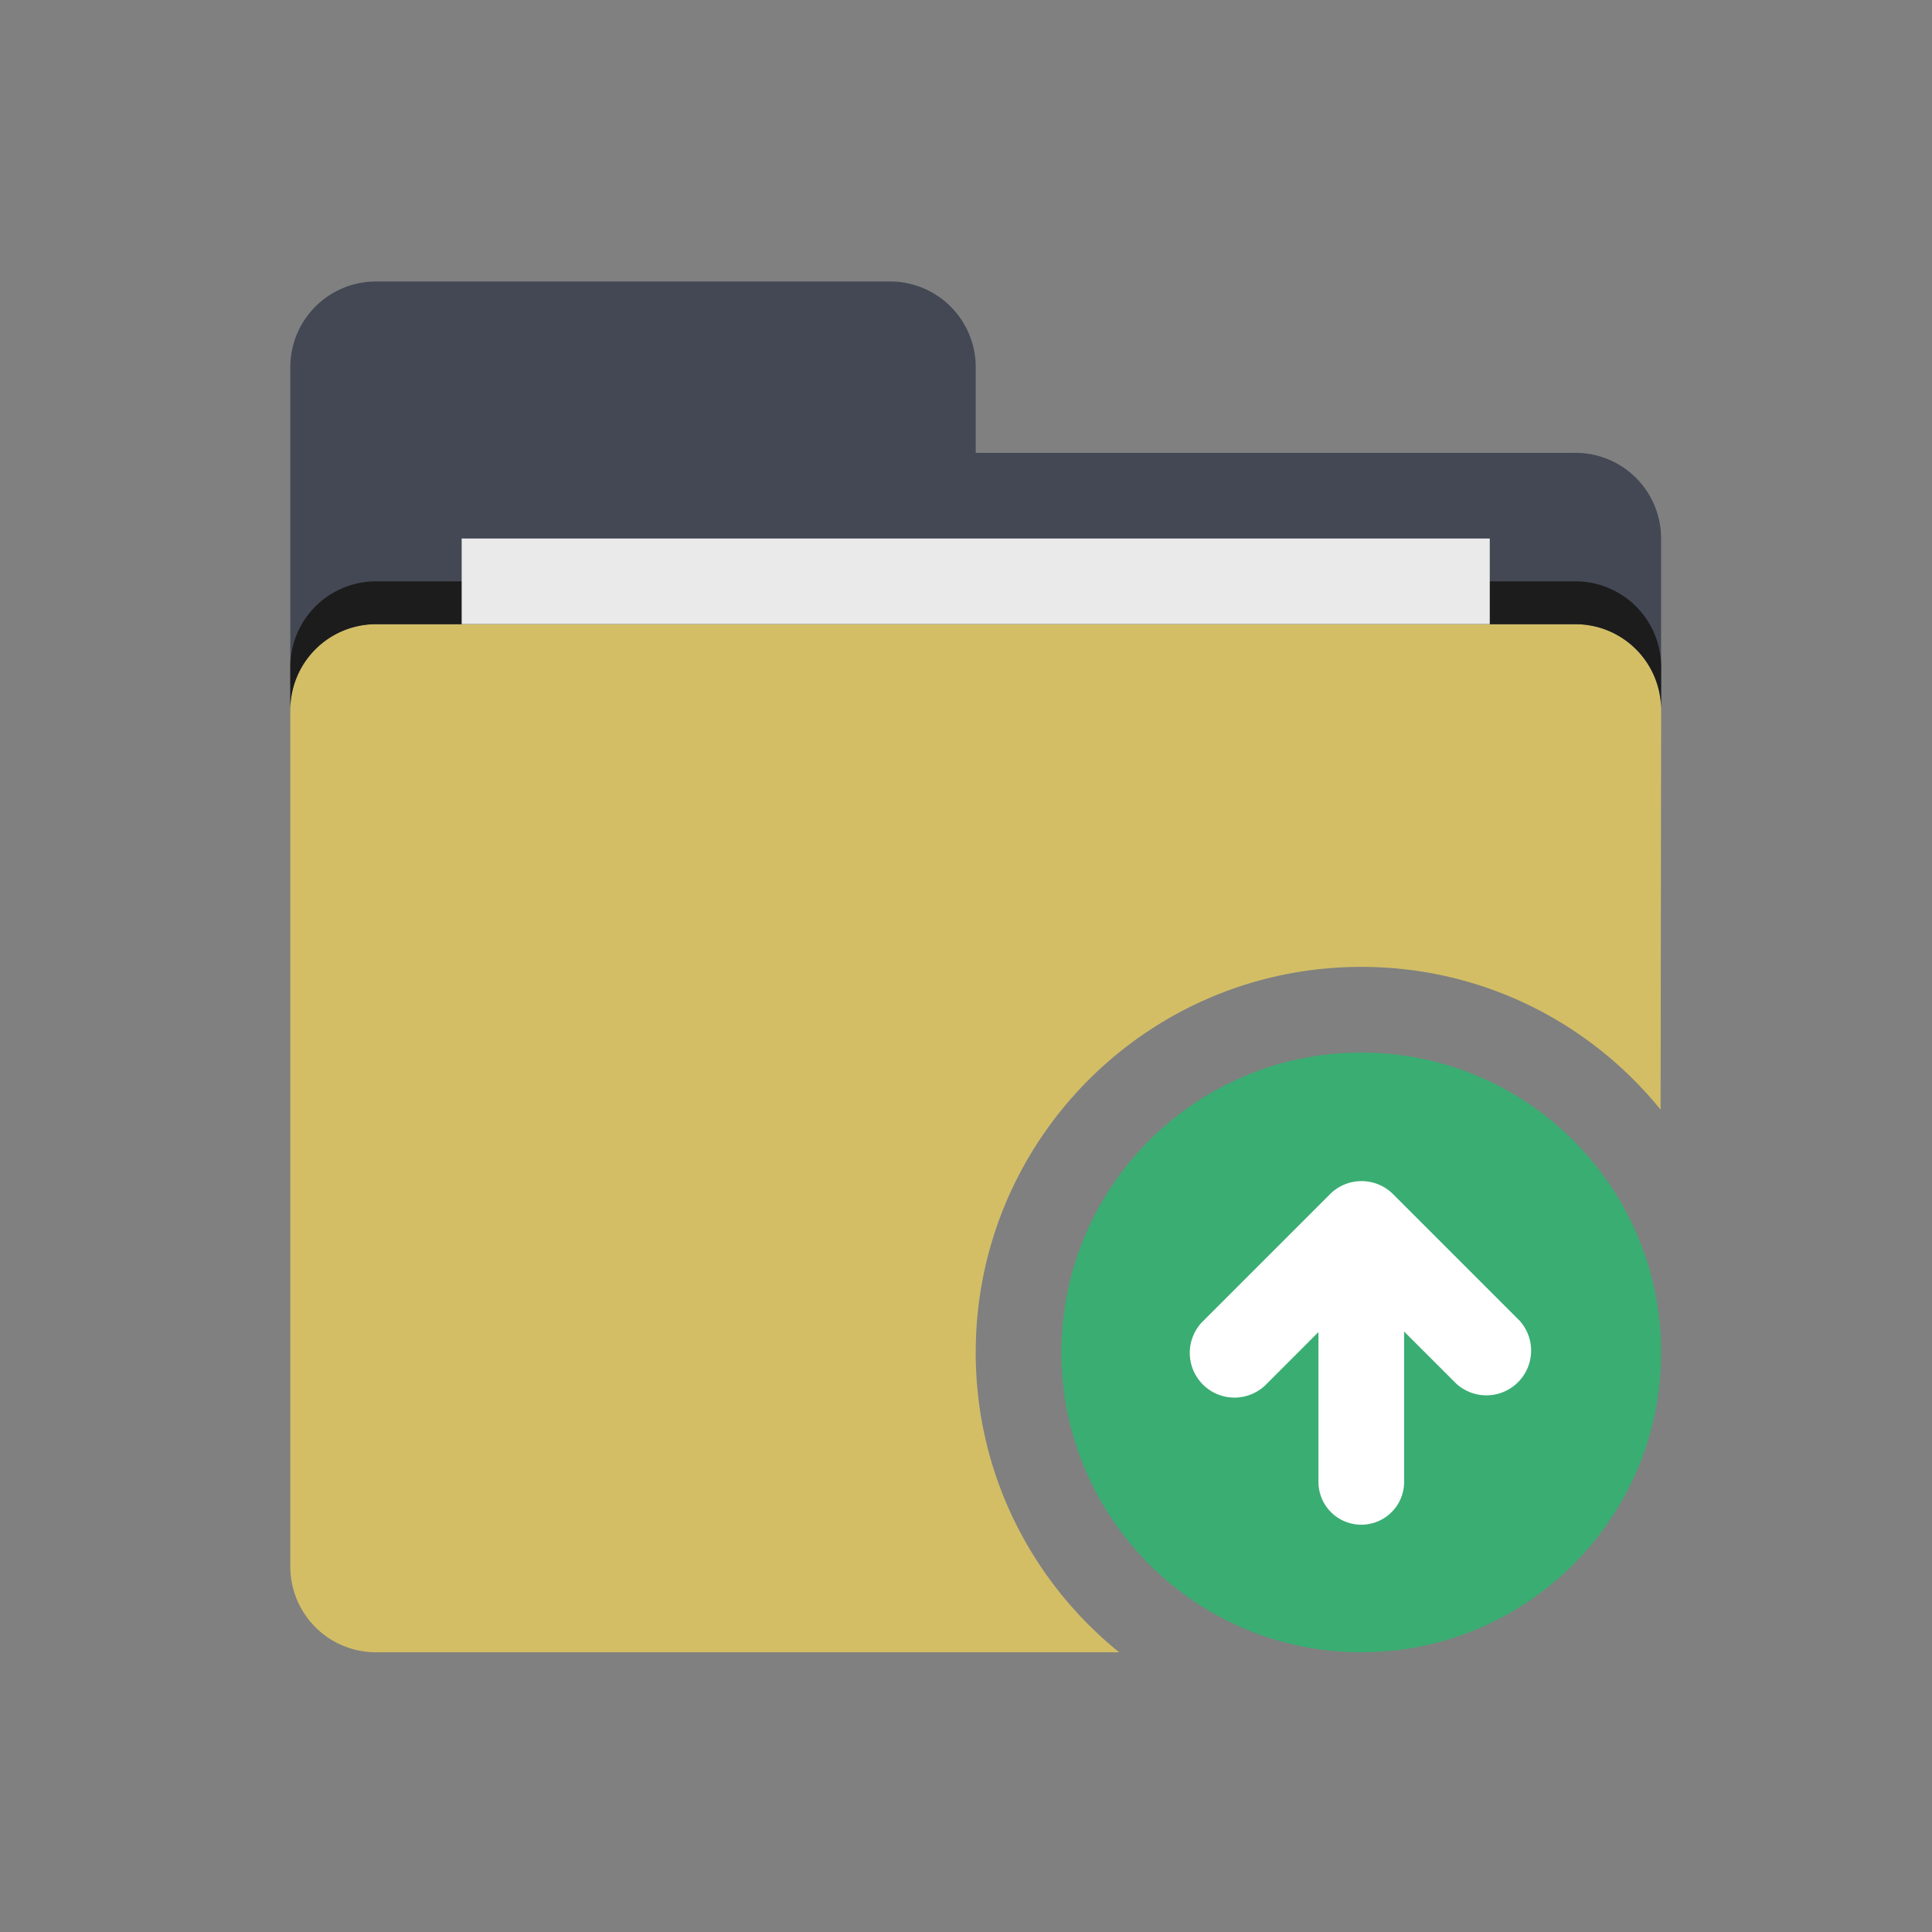 <?xml version="1.0" standalone="no"?><!DOCTYPE svg PUBLIC "-//W3C//DTD SVG 1.1//EN" "http://www.w3.org/Graphics/SVG/1.1/DTD/svg11.dtd"><svg t="1555404425218" class="icon" style="" viewBox="0 0 1024 1024" version="1.1" xmlns="http://www.w3.org/2000/svg" p-id="4623" xmlns:xlink="http://www.w3.org/1999/xlink" width="32" height="32"><rect x="0" y="0" width="1024" height="1024" fill="#808080" stroke="none"/><defs><style type="text/css"></style></defs><path d="M835.031 240.012H517.154v-45.411a45.411 45.411 0 0 0-45.411-45.411H199.284a45.411 45.411 0 0 0-45.411 45.411v181.644a45.411 45.411 0 0 1 45.411-45.411h635.74a45.404 45.404 0 0 1 45.397 45.411V285.423v-0.007a45.384 45.384 0 0 0-45.391-45.404z" fill="#434854" p-id="4624"></path><path d="M517.154 716.814c0-112.852 91.498-204.343 204.343-204.343h0.123c64.027 0 121.146 29.512 158.522 75.674l0.307-211.907a45.418 45.418 0 0 0-45.404-45.411H199.284a45.411 45.411 0 0 0-45.411 45.411v454.103a45.411 45.411 0 0 0 45.404 45.411h393.912c-46.537-37.683-76.042-94.809-76.042-158.829l0.007-0.109z" fill="#D3BE66" p-id="4625"></path><path d="M721.497 557.882c-87.75 0-158.932 71.175-158.932 158.932s71.188 158.945 158.932 158.945c87.757 0 158.945-71.188 158.945-158.945 0-87.75-71.188-158.932-158.945-158.932z" fill="#3AAD73" p-id="4626"></path><path d="M805.349 699.924l-66.963-66.963c-4.28-4.294-10.199-6.943-16.739-6.943s-12.459 2.656-16.739 6.943l-66.963 66.963a23.689 23.689 0 1 0 33.492 33.492l27.368-27.395v79.401a22.699 22.699 0 1 0 45.411 0c0-0.171 0-0.348-0.014-0.526V705.741l27.689 27.668a23.702 23.702 0 0 0 33.451-33.512l0.007 0.027z" fill="#FFFFFF" p-id="4627"></path><path d="M835.031 308.128H199.284a45.411 45.411 0 0 0-45.411 45.411v22.712a45.411 45.411 0 0 1 45.411-45.411h635.74a45.411 45.411 0 0 1 45.404 45.411v-22.712-0.007a45.397 45.397 0 0 0-45.397-45.404z" fill="#1C1C1C" p-id="4628"></path><path d="M244.695 285.423h544.918v45.411H244.695V285.423z" fill="#EAEAEA" p-id="4629"></path></svg>